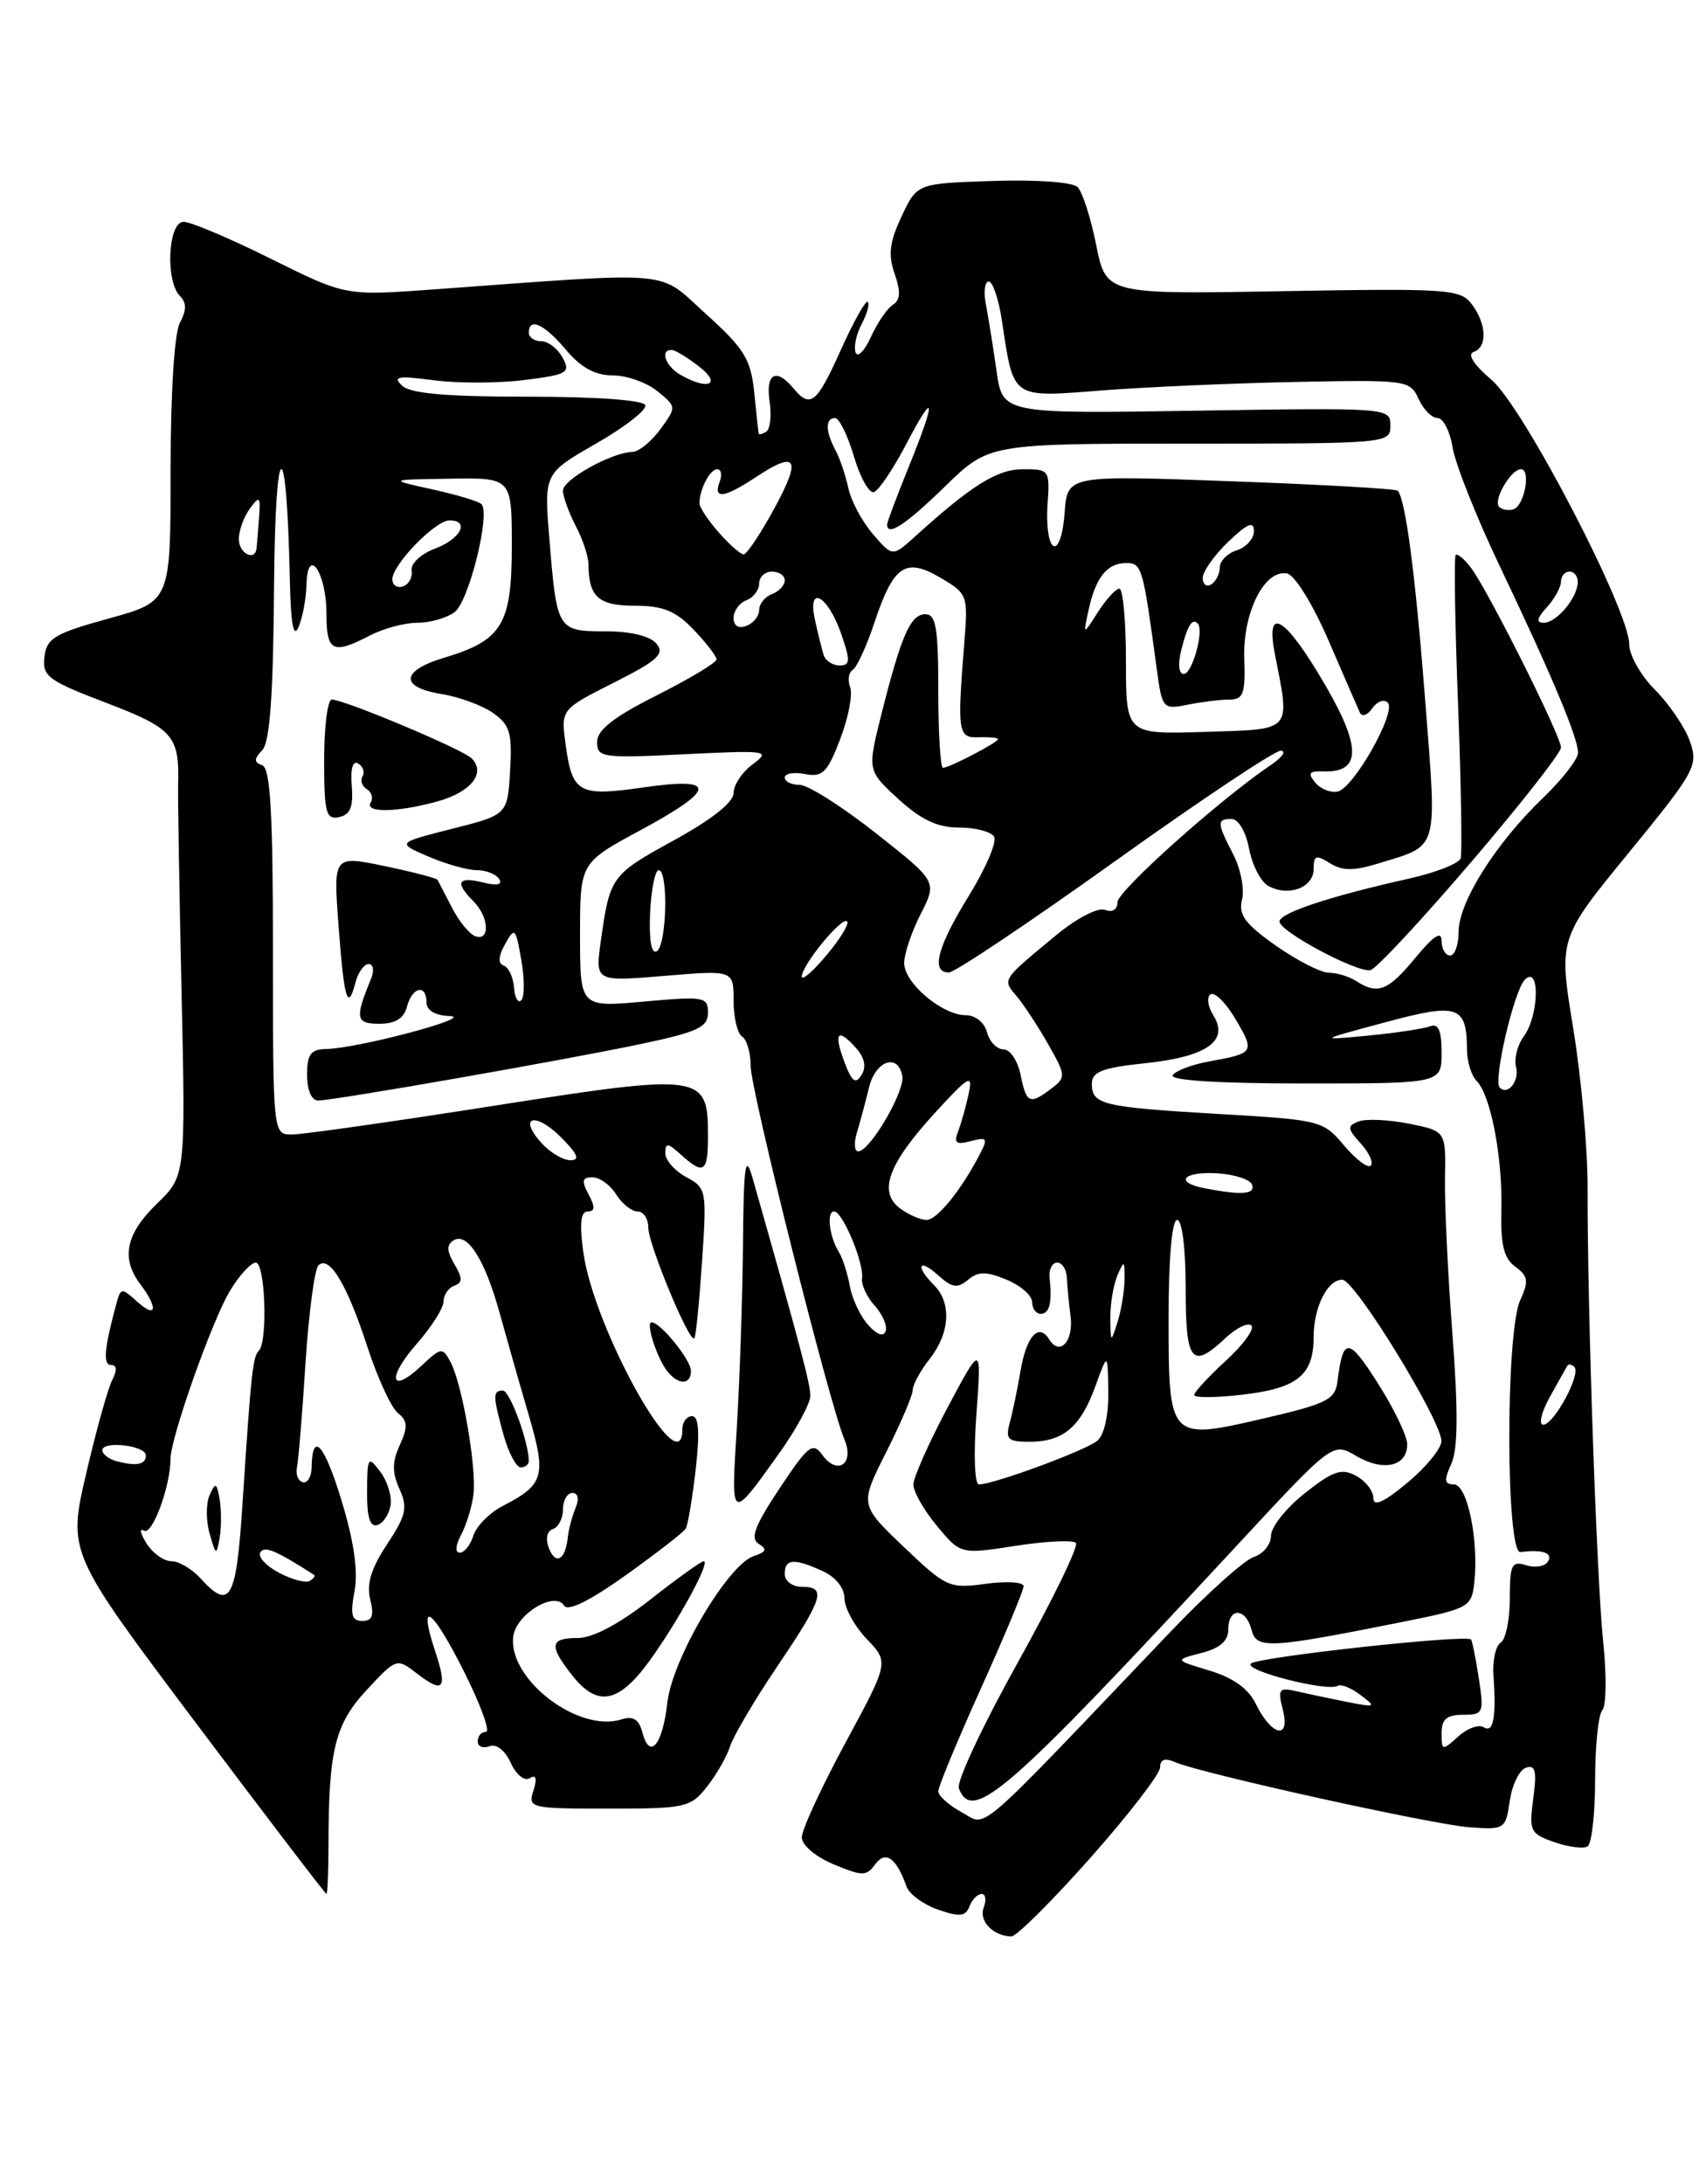 <?xml version="1.0" encoding="UTF-8" standalone="no"?>
<!DOCTYPE svg PUBLIC "-//W3C//DTD SVG 1.1//EN" "http://www.w3.org/Graphics/SVG/1.1/DTD/svg11.dtd" >
<svg xmlns="http://www.w3.org/2000/svg" xmlns:xlink="http://www.w3.org/1999/xlink" version="1.1" viewBox="0 0 200 256">
 <g >
 <path fill="currentColor"
d=" M 127.82 217.78 C 132.32 212.70 136.00 207.93 136.00 207.17 C 136.00 206.23 136.56 206.03 137.75 206.55 C 140.75 207.86 167.88 213.86 172.30 214.19 C 176.39 214.49 176.51 214.41 177.00 211.08 C 177.27 209.20 178.13 207.45 178.90 207.20 C 180.00 206.83 180.18 207.60 179.75 210.81 C 179.24 214.63 179.39 214.94 182.22 215.93 C 183.87 216.50 185.63 216.73 186.11 216.43 C 186.60 216.13 187.00 212.62 187.00 208.64 C 187.00 204.66 187.38 200.97 187.85 200.45 C 188.31 199.93 188.36 196.35 187.95 192.50 C 187.18 185.13 186.08 153.30 186.12 139.21 C 186.13 134.65 185.37 126.21 184.42 120.46 C 182.71 110.01 182.71 110.01 190.94 99.96 C 198.74 90.42 199.11 89.75 198.12 86.91 C 197.55 85.27 195.71 82.56 194.04 80.88 C 192.37 79.21 191.00 76.81 191.00 75.53 C 191.00 71.54 178.57 47.66 174.85 44.52 C 172.80 42.78 171.98 41.52 172.75 41.26 C 174.40 40.70 174.29 37.96 172.52 35.63 C 171.20 33.89 169.69 33.79 150.39 34.13 C 129.68 34.50 129.68 34.50 128.51 28.73 C 127.88 25.55 126.89 22.49 126.33 21.93 C 125.75 21.35 121.53 21.04 116.41 21.21 C 107.51 21.50 107.51 21.50 105.70 25.36 C 104.28 28.37 104.10 29.85 104.88 32.09 C 105.61 34.19 105.56 35.17 104.67 35.73 C 104.00 36.15 102.85 37.85 102.10 39.50 C 101.35 41.15 100.54 41.96 100.30 41.31 C 100.07 40.65 100.39 39.15 101.02 37.97 C 101.65 36.79 101.97 35.63 101.73 35.39 C 101.49 35.15 100.08 37.67 98.59 40.98 C 95.74 47.33 95.01 47.92 93.00 45.50 C 90.99 43.08 89.74 43.77 90.22 47.04 C 90.47 48.72 90.29 50.32 89.83 50.60 C 89.37 50.89 88.97 50.98 88.94 50.81 C 88.90 50.64 88.67 48.48 88.42 46.00 C 88.02 42.10 87.27 40.88 82.77 36.81 C 76.96 31.58 79.76 31.82 50.50 33.95 C 40.50 34.67 40.50 34.67 31.77 30.34 C 26.97 27.95 22.36 26.00 21.52 26.00 C 19.70 26.00 19.36 32.96 21.09 34.69 C 21.88 35.48 21.88 36.35 21.09 37.83 C 20.44 39.05 20.00 46.02 20.00 55.18 C 20.00 70.50 20.00 70.50 12.75 72.50 C 6.40 74.25 5.46 74.81 5.21 77.00 C 4.94 79.27 5.62 79.78 12.47 82.39 C 20.29 85.38 21.05 86.24 20.88 92.00 C 20.84 93.38 21.02 104.25 21.28 116.17 C 21.76 137.84 21.76 137.84 18.38 141.11 C 14.73 144.66 14.15 147.50 16.47 150.56 C 18.57 153.34 18.34 154.62 16.09 152.58 C 14.28 150.94 14.16 150.95 13.68 152.68 C 12.22 158.03 12.04 160.00 13.02 160.00 C 13.70 160.00 13.75 160.61 13.16 161.75 C 12.66 162.71 11.28 167.66 10.10 172.74 C 7.95 181.98 7.95 181.98 22.99 201.99 C 31.27 213.00 38.14 222.00 38.27 222.00 C 38.40 222.00 38.50 219.41 38.51 216.25 C 38.52 205.12 39.27 202.09 43.00 198.08 C 46.49 194.33 46.51 194.33 48.90 196.18 C 52.01 198.57 52.48 197.97 51.00 193.50 C 48.95 187.28 50.67 188.51 54.39 195.92 C 56.34 199.81 57.51 203.00 56.97 203.00 C 56.44 203.00 56.00 203.50 56.00 204.11 C 56.00 204.72 56.62 204.98 57.38 204.69 C 58.19 204.37 59.21 205.17 59.88 206.64 C 60.52 208.04 61.49 208.82 62.11 208.43 C 62.85 207.97 62.99 208.45 62.54 209.87 C 61.88 211.94 62.13 212.00 71.36 212.00 C 80.38 212.00 80.96 211.87 82.89 209.42 C 84.00 208.00 85.23 205.86 85.60 204.67 C 85.98 203.48 88.47 199.26 91.14 195.30 C 96.53 187.31 96.93 186.00 94.00 186.00 C 92.89 186.00 92.00 185.33 92.00 184.50 C 92.00 182.70 93.06 182.62 96.45 184.16 C 97.97 184.85 99.00 186.15 99.00 187.36 C 99.00 188.47 100.18 190.62 101.61 192.12 C 104.22 194.84 104.22 194.84 99.11 204.29 C 96.30 209.49 94.00 214.47 94.00 215.36 C 94.00 216.28 95.61 217.65 97.73 218.53 C 101.11 219.94 101.57 219.94 102.60 218.53 C 103.82 216.87 105.07 217.75 106.27 221.12 C 106.58 222.02 108.25 223.24 109.97 223.84 C 112.50 224.72 113.20 224.65 113.65 223.46 C 113.96 222.66 114.60 222.00 115.08 222.00 C 115.55 222.00 115.66 222.72 115.32 223.60 C 114.72 225.17 116.44 226.95 118.57 226.98 C 119.16 226.99 123.32 222.85 127.82 217.78 Z  M 112.75 212.43 C 111.24 211.61 110.00 210.50 110.00 209.96 C 110.00 209.42 112.25 204.00 115.00 197.90 C 117.75 191.81 120.00 186.42 120.00 185.93 C 120.00 185.44 118.00 185.31 115.56 185.65 C 111.29 186.23 110.93 186.07 105.95 181.32 C 100.78 176.39 100.78 176.39 103.89 170.22 C 105.60 166.83 107.00 163.55 107.00 162.94 C 107.00 162.32 107.90 160.67 109.00 159.27 C 111.37 156.25 111.58 152.72 109.50 150.64 C 107.27 148.41 107.68 147.40 109.98 149.48 C 111.60 150.95 112.24 151.05 113.48 150.02 C 114.69 149.01 115.60 149.01 118.00 150.00 C 119.65 150.68 121.00 151.86 121.00 152.62 C 121.00 153.38 121.45 154.00 122.00 154.00 C 123.04 154.00 123.36 152.73 123.05 149.75 C 122.95 148.79 123.35 148.00 123.94 148.00 C 124.52 148.00 125.03 148.79 125.07 149.75 C 125.11 150.71 125.30 152.73 125.50 154.23 C 125.89 157.21 124.25 159.02 123.00 157.00 C 121.77 155.01 120.32 156.62 119.63 160.73 C 119.28 162.80 118.72 165.51 118.38 166.75 C 117.85 168.71 118.14 169.00 120.69 169.00 C 124.63 169.00 126.68 167.28 128.41 162.50 C 129.86 158.50 129.86 158.50 129.93 163.13 C 129.97 165.89 129.45 168.21 128.64 168.88 C 127.28 170.02 116.48 174.00 114.77 174.00 C 114.25 174.00 114.12 170.49 114.47 165.75 C 115.07 157.50 115.07 157.50 111.08 165.00 C 108.89 169.12 107.09 173.18 107.08 174.00 C 107.06 174.82 108.30 177.01 109.83 178.85 C 112.61 182.20 112.61 182.20 119.05 181.20 C 122.60 180.65 125.79 180.49 126.13 180.85 C 126.48 181.21 123.42 187.51 119.32 194.87 C 115.23 202.22 112.11 208.85 112.41 209.62 C 114.00 213.76 117.96 210.31 144.90 181.27 C 156.24 169.03 156.24 169.03 159.01 170.67 C 162.18 172.54 165.01 171.88 164.97 169.28 C 164.96 168.30 163.40 165.07 161.50 162.09 C 158.07 156.71 157.45 156.68 156.80 161.91 C 156.53 164.06 155.58 164.54 148.21 166.25 C 137.01 168.85 137.00 168.84 137.00 154.38 C 137.00 147.46 137.39 143.00 138.00 143.00 C 138.58 143.00 139.00 146.33 139.00 151.00 C 139.00 159.70 139.70 160.57 143.68 156.83 C 144.95 155.64 146.32 154.98 146.71 155.38 C 147.10 155.77 145.76 157.62 143.71 159.50 C 141.67 161.37 140.00 163.18 140.00 163.52 C 140.00 163.86 142.59 163.84 145.75 163.47 C 152.10 162.72 154.00 161.18 154.00 156.74 C 154.00 153.24 155.61 150.00 157.36 150.00 C 158.84 150.00 169.01 166.57 168.98 168.93 C 168.97 169.79 167.17 171.99 164.98 173.81 C 162.20 176.12 161.00 176.65 161.00 175.59 C 161.00 174.75 160.08 173.58 158.96 172.98 C 157.27 172.07 156.26 172.42 152.96 175.03 C 150.78 176.76 149.00 179.00 149.00 180.02 C 149.00 181.03 148.09 182.15 146.99 182.50 C 145.88 182.86 141.46 186.82 137.17 191.32 C 113.78 215.85 115.81 214.09 112.75 212.43 Z  M 75.31 203.07 C 74.90 201.53 74.23 201.11 72.86 201.54 C 67.78 203.16 59.47 196.75 60.18 191.77 C 60.56 189.16 65.05 186.46 66.13 188.20 C 66.57 188.92 69.14 187.65 73.36 184.64 C 76.96 182.07 80.11 179.62 80.38 179.20 C 80.64 178.78 81.17 175.63 81.56 172.22 C 82.05 167.85 81.92 166.00 81.13 166.00 C 80.51 166.00 80.00 166.68 80.00 167.50 C 80.00 174.35 69.61 155.80 68.38 146.75 C 67.92 143.42 68.08 142.00 68.90 142.00 C 69.76 142.00 69.79 141.47 69.00 140.00 C 68.15 138.41 68.24 138.00 69.46 138.00 C 70.30 138.00 71.55 138.90 72.23 140.00 C 72.92 141.10 74.05 142.00 74.74 142.00 C 75.43 142.00 76.00 142.84 76.00 143.88 C 76.00 145.85 80.85 157.52 81.40 156.87 C 81.58 156.67 81.98 152.62 82.30 147.89 C 82.87 139.51 82.82 139.24 80.44 137.97 C 79.10 137.25 78.00 135.99 78.00 135.18 C 78.00 133.92 78.29 133.95 79.83 135.35 C 82.51 137.77 83.00 137.43 83.00 133.15 C 83.00 125.87 82.40 125.78 58.00 129.60 C 46.17 131.46 35.49 132.98 34.25 132.98 C 32.00 133.00 32.00 133.00 32.00 111.58 C 32.00 95.36 31.70 90.06 30.75 89.71 C 29.75 89.34 29.75 88.99 30.75 87.92 C 31.64 86.98 32.04 81.46 32.13 68.55 C 32.27 50.75 33.61 50.35 33.98 68.00 C 34.09 73.18 34.41 74.88 35.00 73.50 C 35.47 72.40 35.89 70.17 35.93 68.55 C 36.04 63.86 38.27 67.09 38.27 71.94 C 38.27 76.39 39.01 76.76 43.36 74.49 C 44.94 73.67 47.44 73.00 48.92 73.00 C 50.41 73.00 52.37 72.44 53.30 71.75 C 54.97 70.50 57.53 60.20 56.44 59.09 C 56.12 58.76 53.53 57.99 50.68 57.36 C 45.50 56.22 45.50 56.22 52.75 56.11 C 60.00 56.00 60.00 56.00 60.00 64.00 C 60.00 73.20 58.87 75.06 52.06 77.10 C 46.98 78.62 46.84 80.56 51.75 81.35 C 53.81 81.68 56.53 82.68 57.80 83.57 C 59.78 84.96 60.06 85.91 59.80 90.34 C 59.50 95.50 59.50 95.50 53.00 97.15 C 46.50 98.80 46.50 98.80 50.22 100.40 C 52.26 101.28 54.82 102.00 55.91 102.00 C 56.99 102.00 58.17 102.47 58.52 103.04 C 58.94 103.71 58.26 103.85 56.58 103.43 C 53.66 102.70 53.30 103.44 55.50 105.64 C 57.32 107.46 57.49 110.33 55.75 109.75 C 55.06 109.53 53.83 108.03 53.00 106.42 C 52.17 104.81 51.41 103.34 51.30 103.14 C 51.20 102.94 48.40 102.21 45.10 101.52 C 39.08 100.27 39.08 100.27 39.68 108.38 C 40.33 117.15 40.76 118.64 41.66 115.21 C 41.97 113.99 42.68 113.00 43.22 113.00 C 43.77 113.00 43.89 113.78 43.49 114.75 C 41.58 119.39 41.70 120.00 44.48 120.00 C 46.35 120.00 47.35 119.38 47.71 118.00 C 48.32 115.67 50.00 115.30 50.00 117.50 C 50.00 118.44 51.02 119.04 52.75 119.10 C 55.77 119.22 41.95 122.89 38.25 122.96 C 36.43 122.99 36.00 123.57 36.00 126.00 C 36.00 127.77 36.52 129.00 37.28 129.00 C 39.15 129.00 66.25 124.25 75.25 122.35 C 81.78 120.97 83.00 120.40 83.00 118.72 C 83.00 116.84 82.55 116.76 75.50 117.40 C 68.00 118.08 68.00 118.08 68.00 109.61 C 68.00 101.14 68.00 101.14 75.00 97.36 C 84.03 92.49 84.15 91.04 75.42 92.30 C 67.81 93.39 67.08 92.98 66.30 87.20 C 65.76 83.15 65.76 83.15 71.96 80.02 C 77.11 77.42 77.95 76.65 76.96 75.45 C 76.22 74.55 73.93 74.00 70.98 74.00 C 65.36 74.00 65.28 73.88 64.41 63.22 C 63.77 55.50 63.77 55.50 69.87 52.00 C 73.23 50.08 75.83 48.05 75.65 47.50 C 75.46 46.90 69.98 46.50 61.92 46.50 C 52.27 46.50 48.11 46.13 47.13 45.20 C 46.00 44.13 46.64 44.02 50.83 44.57 C 53.61 44.94 58.39 44.93 61.44 44.55 C 66.53 43.91 66.91 43.70 65.96 41.93 C 65.39 40.87 64.27 40.00 63.46 40.00 C 62.66 40.00 62.00 39.55 62.00 39.00 C 62.00 37.15 63.80 37.98 66.35 41.00 C 68.10 43.09 69.77 44.00 71.82 44.00 C 73.45 44.00 75.80 44.83 77.05 45.84 C 79.32 47.68 79.32 47.70 77.42 50.31 C 76.36 51.76 74.89 52.95 74.15 52.97 C 71.71 53.03 66.00 56.20 66.00 57.50 C 66.00 58.20 66.67 60.06 67.49 61.64 C 68.32 63.21 68.99 65.25 68.99 66.17 C 69.01 69.97 70.17 71.00 74.42 71.00 C 77.72 71.00 79.20 71.60 81.31 73.80 C 82.79 75.35 84.00 76.92 84.00 77.29 C 84.00 77.67 80.85 79.56 77.00 81.50 C 71.94 84.05 70.00 85.56 70.00 86.97 C 70.00 88.80 70.59 88.89 80.25 88.41 C 89.99 87.93 90.39 87.99 88.25 89.58 C 87.01 90.49 86.00 92.01 86.00 92.95 C 86.00 94.04 83.44 96.06 79.02 98.49 C 71.66 102.53 71.50 102.73 70.44 110.28 C 69.76 115.07 69.76 115.07 77.88 114.39 C 86.00 113.71 86.00 113.71 86.00 117.30 C 86.00 119.27 86.45 121.16 87.00 121.50 C 87.55 121.84 88.00 123.39 88.00 124.95 C 88.00 127.79 97.23 164.57 98.99 168.71 C 100.20 171.57 98.20 173.00 96.42 170.56 C 95.27 168.99 94.77 169.38 91.38 174.48 C 88.48 178.85 87.92 180.33 88.94 180.96 C 89.96 181.59 89.83 181.92 88.38 182.39 C 85.35 183.37 78.82 194.43 78.24 199.55 C 77.68 204.54 76.17 206.36 75.31 203.07 Z  M 76.09 194.75 C 79.48 190.09 83.35 183.00 82.50 183.00 C 82.21 183.00 79.38 185.02 76.23 187.50 C 72.60 190.35 69.49 192.00 67.75 192.00 C 64.46 192.00 64.32 192.87 67.07 196.37 C 70.03 200.12 72.49 199.68 76.09 194.75 Z  M 91.33 170.37 C 93.35 167.54 95.00 164.50 95.00 163.61 C 95.00 162.21 93.76 157.55 88.20 138.00 C 87.38 135.13 87.18 136.57 87.10 146.00 C 87.04 152.32 86.71 162.00 86.37 167.50 C 85.69 178.39 85.62 178.35 91.33 170.37 Z  M 81.00 160.69 C 81.00 159.40 77.43 155.00 76.39 155.00 C 75.66 155.00 77.02 159.22 78.24 160.75 C 79.55 162.38 81.00 162.35 81.00 160.69 Z  M 41.24 92.14 C 41.07 90.10 41.36 89.10 42.00 89.50 C 42.57 89.85 42.79 90.53 42.50 91.00 C 42.21 91.47 42.43 92.15 43.00 92.50 C 43.57 92.85 43.77 93.56 43.46 94.07 C 42.69 95.31 46.59 95.24 51.31 93.93 C 55.23 92.84 57.00 90.60 55.29 88.89 C 54.22 87.82 40.36 82.00 38.90 82.00 C 38.40 82.00 38.00 85.18 38.00 89.07 C 38.00 95.28 38.21 96.10 39.75 95.78 C 41.06 95.51 41.43 94.59 41.24 92.14 Z  M 169.00 203.15 C 169.00 201.52 169.61 201.00 171.51 201.00 C 173.90 201.00 173.99 200.79 173.37 196.75 C 173.01 194.41 172.60 192.36 172.46 192.18 C 171.94 191.55 147.48 194.22 146.65 195.00 C 145.78 195.82 155.64 198.34 156.84 197.60 C 157.22 197.37 158.42 197.86 159.51 198.69 C 161.37 200.10 161.28 200.15 158.00 199.51 C 156.07 199.13 153.42 198.57 152.11 198.27 C 149.92 197.76 149.77 197.95 150.40 200.45 C 151.29 204.00 149.05 203.48 147.21 199.70 C 146.35 197.93 144.55 196.65 141.79 195.82 C 137.67 194.58 137.67 194.58 140.83 193.76 C 143.04 193.19 144.00 192.35 144.00 190.97 C 144.00 188.38 146.04 188.43 146.72 191.04 C 147.32 193.33 148.71 193.25 164.50 190.10 C 172.18 188.56 172.51 188.38 172.83 185.56 C 173.39 180.64 172.03 174.00 170.46 174.00 C 169.33 174.00 169.26 173.52 170.14 171.59 C 170.92 169.88 170.96 165.46 170.27 156.34 C 169.73 149.28 169.34 141.04 169.40 138.04 C 169.50 132.58 169.50 132.58 165.17 131.71 C 162.78 131.24 160.14 131.12 159.28 131.45 C 157.91 131.97 157.94 132.28 159.52 134.03 C 160.51 135.12 161.04 136.29 160.70 136.63 C 160.36 136.97 158.95 135.91 157.57 134.27 C 155.12 131.35 154.80 131.27 142.94 130.58 C 129.24 129.78 128.00 129.48 128.00 127.04 C 128.00 125.63 129.21 125.16 134.22 124.63 C 141.46 123.88 144.12 122.02 142.25 119.03 C 141.59 117.96 141.44 116.85 141.92 116.55 C 142.41 116.25 143.73 117.56 144.85 119.47 C 147.13 123.33 147.05 123.46 141.79 124.41 C 139.74 124.78 137.80 125.51 137.48 126.04 C 137.11 126.64 142.92 127.00 152.94 127.00 C 169.00 127.00 169.00 127.00 169.00 123.39 C 169.00 120.78 168.63 119.93 167.66 120.30 C 166.92 120.58 163.66 121.07 160.41 121.39 C 154.50 121.95 154.50 121.95 162.36 119.84 C 170.95 117.52 171.95 117.86 171.98 123.05 C 171.99 124.45 172.50 126.10 173.12 126.72 C 174.76 128.36 176.17 135.72 176.01 141.84 C 175.91 145.91 176.30 147.50 177.65 148.48 C 179.16 149.59 179.24 150.17 178.21 152.44 C 176.49 156.21 176.53 182.15 178.25 181.93 C 180.82 181.59 182.10 182.03 181.47 183.04 C 181.12 183.61 179.97 183.81 178.92 183.47 C 177.22 182.94 177.00 183.39 177.00 187.37 C 177.00 189.85 176.52 192.18 175.93 192.54 C 175.35 192.90 174.96 194.62 175.08 196.35 C 175.42 201.37 175.08 203.17 173.94 202.46 C 173.35 202.10 172.00 202.59 170.94 203.56 C 169.08 205.24 169.00 205.22 169.00 203.15 Z  M 41.56 186.53 C 42.00 184.20 41.50 180.70 40.05 175.92 C 38.01 169.21 36.60 167.66 36.53 172.04 C 36.51 173.10 36.05 173.87 35.50 173.74 C 34.95 173.61 34.64 172.82 34.81 172.00 C 34.99 171.18 35.44 165.70 35.81 159.83 C 36.19 153.96 36.87 148.79 37.33 148.33 C 38.60 147.07 40.70 150.57 43.08 157.90 C 44.26 161.53 45.87 165.01 46.65 165.63 C 47.79 166.55 47.84 167.26 46.87 169.38 C 45.96 171.37 45.96 172.61 46.83 174.53 C 47.82 176.71 47.62 177.62 45.38 181.01 C 43.52 183.82 42.95 185.67 43.40 187.47 C 43.88 189.37 43.65 190.00 42.47 190.00 C 41.23 190.00 41.04 189.29 41.56 186.53 Z  M 45.79 176.41 C 45.95 175.35 45.40 173.59 44.57 172.49 C 43.15 170.62 43.06 170.76 43.03 174.83 C 43.01 177.86 43.38 179.04 44.25 178.76 C 44.94 178.53 45.63 177.48 45.79 176.41 Z  M 23.50 185.00 C 22.50 183.90 20.97 183.00 20.09 183.00 C 19.20 183.00 17.89 182.05 17.17 180.90 C 16.44 179.74 16.31 179.07 16.87 179.42 C 17.84 180.02 19.98 174.25 19.99 171.00 C 20.00 168.49 24.89 154.70 26.99 151.25 C 28.08 149.46 29.43 148.00 29.99 148.00 C 31.09 148.00 31.41 157.25 30.35 158.32 C 29.63 159.04 29.44 160.83 28.43 176.25 C 27.70 187.56 26.98 188.84 23.50 185.00 Z  M 25.75 175.75 C 25.40 173.77 25.26 173.71 24.57 175.25 C 24.14 176.22 24.14 178.24 24.57 179.75 C 25.31 182.34 25.38 182.37 25.75 180.25 C 25.96 179.01 25.96 176.99 25.75 175.75 Z  M 32.72 184.36 C 31.19 183.56 30.20 182.48 30.52 181.96 C 31.01 181.17 32.32 181.72 36.82 184.60 C 36.99 184.71 36.76 185.03 36.31 185.31 C 35.86 185.59 34.24 185.16 32.72 184.36 Z  M 64.34 181.45 C 63.93 180.36 64.12 179.46 64.82 179.23 C 65.47 179.01 66.00 177.97 66.00 176.92 C 66.00 175.86 66.50 175.00 67.11 175.00 C 67.77 175.00 67.92 175.69 67.48 176.75 C 67.07 177.71 66.66 179.28 66.56 180.23 C 66.28 182.87 65.13 183.50 64.34 181.45 Z  M 54.07 179.88 C 54.69 178.71 55.34 176.57 55.51 175.13 C 55.87 171.94 54.18 162.21 52.82 159.66 C 51.88 157.90 51.72 157.92 49.42 160.08 C 45.74 163.53 45.32 161.54 48.87 157.50 C 50.59 155.54 52.00 153.31 52.00 152.55 C 52.00 151.79 52.56 150.96 53.25 150.71 C 54.24 150.35 54.25 149.83 53.27 148.18 C 52.37 146.64 52.34 145.91 53.17 145.39 C 54.79 144.39 56.86 147.66 58.60 154.00 C 59.44 157.03 60.97 162.41 62.01 165.96 C 64.08 173.05 63.79 174.02 58.89 176.55 C 57.38 177.34 55.85 178.88 55.50 179.99 C 55.15 181.10 54.43 182.00 53.90 182.00 C 53.33 182.00 53.40 181.13 54.07 179.88 Z  M 61.99 171.25 C 61.98 168.99 59.77 163.00 58.95 163.00 C 57.75 163.00 57.77 163.61 59.05 168.25 C 59.63 170.31 60.52 172.00 61.05 172.00 C 61.57 172.00 62.00 171.66 61.99 171.25 Z  M 13.75 171.30 C 12.79 171.06 12.00 170.47 12.00 169.99 C 12.00 168.86 17.02 169.42 17.09 170.56 C 17.16 171.65 16.06 171.90 13.75 171.30 Z  M 181.69 163.75 C 182.69 161.96 183.61 160.31 183.75 160.08 C 183.89 159.85 184.26 159.92 184.57 160.24 C 185.38 161.05 182.17 167.00 180.92 167.00 C 180.35 167.00 180.70 165.54 181.69 163.75 Z  M 101.79 155.32 C 100.87 154.31 99.90 152.26 99.63 150.76 C 99.36 149.26 98.78 147.46 98.35 146.77 C 97.22 144.96 96.87 142.00 97.79 142.00 C 98.78 142.00 101.32 148.08 101.06 149.85 C 100.96 150.59 101.62 152.03 102.54 153.04 C 103.45 154.05 104.04 155.39 103.83 156.02 C 103.59 156.73 102.83 156.47 101.79 155.32 Z  M 130.17 154.50 C 130.15 152.85 130.53 150.60 131.00 149.50 C 131.78 147.68 131.86 147.73 131.83 150.00 C 131.81 151.38 131.44 153.62 131.00 155.00 C 130.22 157.44 130.20 157.43 130.17 154.50 Z  M 105.54 141.66 C 102.92 139.73 104.09 136.49 109.56 130.50 C 113.58 126.10 114.07 125.82 113.57 128.16 C 113.26 129.62 112.71 131.60 112.34 132.57 C 111.79 133.99 112.07 134.21 113.81 133.76 C 115.74 133.25 115.85 133.42 114.84 135.35 C 112.64 139.56 109.85 143.00 108.62 143.00 C 107.94 143.00 106.55 142.40 105.54 141.66 Z  M 141.25 139.29 C 137.60 138.59 138.68 137.29 142.71 137.53 C 144.75 137.66 146.59 138.26 146.79 138.88 C 147.17 140.00 145.53 140.12 141.25 139.29 Z  M 63.49 133.99 C 60.68 130.89 62.72 130.26 65.76 133.30 C 67.73 135.28 68.03 136.00 66.88 136.00 C 66.02 136.00 64.49 135.10 63.49 133.99 Z  M 100.46 132.75 C 100.84 131.51 101.47 129.15 101.87 127.50 C 102.62 124.33 105.26 123.39 105.78 126.11 C 106.12 127.87 102.03 134.89 100.63 134.96 C 100.16 134.98 100.08 133.99 100.46 132.75 Z  M 119.65 126.00 C 119.32 124.35 118.42 123.00 117.64 123.00 C 116.87 123.00 116.00 122.10 115.71 121.00 C 115.41 119.86 114.35 119.00 113.23 119.00 C 110.46 119.00 106.00 115.23 106.00 112.89 C 106.00 111.81 106.87 109.21 107.94 107.13 C 109.87 103.33 109.87 103.33 102.69 97.67 C 98.74 94.55 94.72 92.00 93.75 92.00 C 92.79 92.00 92.00 91.61 92.00 91.14 C 92.00 90.66 93.07 90.48 94.38 90.73 C 96.44 91.13 97.00 90.56 98.50 86.63 C 99.46 84.13 99.98 81.40 99.67 80.57 C 99.35 79.74 99.48 78.82 99.97 78.52 C 100.45 78.22 101.58 75.77 102.48 73.07 C 104.74 66.27 106.13 65.30 110.23 67.71 C 113.40 69.56 113.49 69.79 113.07 75.06 C 112.20 85.93 112.29 86.51 114.75 86.42 C 115.99 86.38 117.00 86.48 117.00 86.64 C 117.00 87.03 111.29 90.00 110.55 90.00 C 110.25 90.00 110.00 85.95 110.00 81.00 C 110.00 73.60 109.73 72.00 108.48 72.00 C 106.74 72.00 105.66 74.46 103.32 83.76 C 101.68 90.32 101.68 90.32 105.32 93.66 C 107.99 96.10 109.90 97.00 112.43 97.00 C 114.33 97.00 116.18 97.48 116.54 98.07 C 116.90 98.65 115.58 101.76 113.60 104.97 C 109.87 111.01 109.09 114.01 111.25 113.99 C 111.94 113.98 120.67 108.13 130.66 100.99 C 140.64 93.85 149.41 88.00 150.13 88.00 C 150.85 88.00 150.33 88.76 148.97 89.68 C 142.89 93.80 131.00 104.45 131.00 105.76 C 131.00 106.62 130.41 106.99 129.54 106.65 C 128.71 106.34 126.21 107.63 123.79 109.64 C 117.41 114.91 117.50 114.78 119.15 116.73 C 119.98 117.70 121.65 120.24 122.86 122.36 C 124.96 126.05 124.98 126.29 123.28 127.58 C 120.72 129.53 120.32 129.35 119.65 126.00 Z  M 175.82 127.48 C 175.02 126.69 177.49 116.11 178.77 114.83 C 180.55 113.05 180.43 119.03 178.64 121.48 C 177.89 122.50 177.48 124.11 177.73 125.06 C 178.15 126.70 176.78 128.45 175.82 127.48 Z  M 99.03 124.58 C 97.70 121.07 98.16 120.41 100.29 122.77 C 101.35 123.94 101.60 125.03 101.01 125.99 C 100.31 127.12 99.88 126.82 99.03 124.58 Z  M 60.26 115.75 C 60.16 114.53 59.62 113.37 59.05 113.18 C 58.36 112.95 58.42 112.11 59.21 110.67 C 60.34 108.63 60.45 108.74 61.11 112.50 C 61.50 114.70 61.50 116.83 61.12 117.24 C 60.74 117.64 60.35 116.98 60.26 115.75 Z  M 159.00 115.00 C 158.18 114.47 156.73 114.02 155.78 114.02 C 154.83 114.01 152.03 112.57 149.55 110.83 C 145.93 108.27 145.16 107.21 145.61 105.43 C 145.91 104.21 145.45 101.84 144.58 100.16 C 142.65 96.42 142.63 96.00 144.39 96.00 C 145.18 96.00 146.06 97.49 146.43 99.47 C 146.79 101.38 147.80 103.35 148.68 103.84 C 151.03 105.15 154.00 104.06 154.00 101.87 C 154.00 100.26 154.28 100.16 155.91 101.18 C 157.39 102.10 158.70 102.10 161.66 101.19 C 168.74 99.01 168.46 99.97 167.10 82.34 C 165.94 67.41 164.77 58.43 163.85 57.52 C 163.63 57.29 154.82 56.79 144.29 56.41 C 125.13 55.70 125.13 55.70 124.81 60.10 C 124.64 62.61 124.07 64.29 123.50 64.00 C 122.95 63.73 122.64 61.59 122.80 59.25 C 123.09 55.08 123.04 55.00 119.94 55.00 C 116.91 55.00 113.93 56.86 107.27 62.89 C 104.63 65.28 104.63 65.28 102.32 62.59 C 101.05 61.11 99.76 58.69 99.45 57.20 C 99.13 55.72 98.46 53.72 97.94 52.76 C 96.76 50.58 96.74 49.00 97.89 49.00 C 98.38 49.00 99.38 51.03 100.11 53.51 C 100.84 55.99 101.90 57.87 102.46 57.68 C 103.02 57.49 104.72 54.96 106.24 52.06 C 109.68 45.48 109.79 46.71 106.50 54.81 C 105.13 58.19 104.00 61.19 104.00 61.48 C 104.00 62.94 106.18 61.51 110.81 57.00 C 115.94 52.00 115.94 52.00 139.47 52.00 C 162.74 52.00 163.00 51.98 163.00 49.89 C 163.00 47.80 162.84 47.78 140.27 48.14 C 117.54 48.50 117.54 48.50 116.83 43.50 C 116.44 40.75 115.88 37.26 115.59 35.75 C 115.29 34.24 115.44 33.00 115.91 33.00 C 116.39 33.00 117.09 35.10 117.47 37.66 C 118.85 46.84 118.50 46.60 129.13 45.77 C 134.28 45.37 144.52 44.92 151.89 44.77 C 164.92 44.51 165.30 44.56 166.30 46.75 C 166.86 47.99 167.86 49.00 168.53 49.00 C 169.19 49.00 169.99 50.56 170.30 52.48 C 170.61 54.39 173.07 60.58 175.76 66.23 C 181.93 79.17 185.00 86.49 185.00 88.23 C 185.00 88.98 183.14 91.37 180.87 93.55 C 175.37 98.82 171.00 105.75 171.00 109.20 C 171.00 110.74 170.55 112.00 170.00 112.00 C 169.45 112.00 169.00 111.22 169.00 110.27 C 169.00 109.07 168.07 109.68 165.93 112.27 C 162.73 116.15 161.52 116.63 159.00 115.00 Z  M 172.41 101.12 C 178.23 94.32 183.00 88.24 183.00 87.62 C 183.00 86.28 174.51 69.32 172.46 66.57 C 171.67 65.51 170.85 64.84 170.65 65.07 C 170.45 65.31 170.57 73.15 170.93 82.50 C 171.29 91.85 171.42 100.00 171.24 100.60 C 171.05 101.21 168.34 102.28 165.21 102.98 C 155.89 105.06 150.00 107.02 150.00 108.02 C 150.00 109.18 159.05 114.02 160.66 113.72 C 161.30 113.60 166.58 107.93 172.41 101.12 Z  M 94.00 114.46 C 94.01 113.11 98.71 107.39 99.31 108.00 C 99.58 108.28 98.50 110.06 96.90 111.96 C 95.31 113.87 94.00 114.99 94.00 114.46 Z  M 76.21 107.06 C 76.34 104.28 76.79 102.00 77.22 102.00 C 78.37 102.00 78.17 110.78 77.00 111.50 C 76.37 111.89 76.08 110.24 76.21 107.06 Z  M 154.18 91.72 C 153.28 90.63 153.47 90.36 155.14 90.42 C 159.54 90.58 159.62 87.65 155.43 80.42 C 150.72 72.30 148.31 70.77 149.45 76.62 C 151.26 85.89 151.65 85.46 141.25 85.79 C 132.00 86.08 132.00 86.08 132.00 77.54 C 132.00 72.84 131.65 69.00 131.23 69.00 C 130.81 69.00 129.68 70.24 128.71 71.75 C 126.96 74.50 126.96 74.50 127.62 71.50 C 128.46 67.66 129.79 66.00 132.03 66.00 C 133.87 66.00 133.99 66.44 135.60 78.35 C 136.24 83.10 136.32 83.19 139.25 82.60 C 140.90 82.27 143.10 82.00 144.14 82.00 C 145.76 82.00 146.01 81.30 145.87 77.20 C 145.68 71.82 148.24 66.71 150.88 67.22 C 151.78 67.39 153.89 70.80 155.72 75.01 C 157.50 79.13 159.16 82.95 159.41 83.50 C 159.65 84.06 160.30 83.86 160.87 83.03 C 161.43 82.22 162.25 81.92 162.69 82.36 C 163.76 83.43 158.68 92.42 156.80 92.79 C 155.98 92.95 154.80 92.47 154.18 91.72 Z  M 138.47 76.25 C 139.21 73.31 139.76 72.42 140.41 73.08 C 141.19 73.87 139.77 79.00 138.78 79.00 C 138.19 79.00 138.07 77.87 138.47 76.25 Z  M 96.55 76.75 C 96.34 76.06 95.88 74.22 95.54 72.65 C 94.61 68.45 97.04 69.75 98.62 74.31 C 99.71 77.48 99.69 78.00 98.42 78.00 C 97.60 78.00 96.76 77.44 96.55 76.75 Z  M 86.00 72.44 C 86.00 71.61 86.67 70.68 87.50 70.36 C 88.33 70.05 89.00 69.16 89.00 68.39 C 89.00 67.63 89.67 67.00 90.50 67.00 C 91.33 67.00 92.00 67.46 92.00 68.03 C 92.00 68.60 91.33 69.32 90.50 69.64 C 89.67 69.95 89.00 70.79 89.00 71.50 C 89.00 72.21 88.33 73.05 87.50 73.36 C 86.58 73.72 86.00 73.36 86.00 72.44 Z  M 181.35 71.17 C 182.26 70.17 183.00 68.82 183.00 68.17 C 183.00 67.53 183.45 67.00 184.00 67.00 C 184.55 67.00 184.99 67.56 184.97 68.25 C 184.92 70.09 182.48 73.00 180.98 73.00 C 180.06 73.00 180.16 72.48 181.35 71.17 Z  M 46.00 67.89 C 46.00 66.18 51.03 61.00 52.69 61.00 C 55.12 61.00 54.02 63.17 51.01 64.30 C 49.34 64.93 48.12 66.07 48.26 66.86 C 48.39 67.65 47.94 68.49 47.25 68.73 C 46.56 68.97 46.00 68.59 46.00 67.89 Z  M 141.00 67.75 C 141.00 66.99 142.35 65.08 144.00 63.50 C 146.25 61.35 147.00 61.03 147.00 62.25 C 147.00 63.14 146.10 64.15 145.00 64.50 C 143.90 64.85 143.00 65.75 143.00 66.51 C 143.00 67.26 142.55 68.16 142.00 68.50 C 141.45 68.84 141.00 68.50 141.00 67.75 Z  M 28.00 63.19 C 28.00 62.20 28.58 60.59 29.29 59.62 C 30.44 58.05 30.55 58.16 30.37 60.68 C 30.25 62.23 30.13 63.84 30.08 64.25 C 29.91 65.86 28.00 64.89 28.00 63.19 Z  M 84.25 62.40 C 83.01 60.99 82.00 59.46 82.00 59.00 C 82.00 57.36 83.23 55.00 84.08 55.00 C 84.55 55.00 84.68 55.67 84.36 56.50 C 83.58 58.54 84.91 58.37 88.50 56.00 C 93.40 52.75 94.00 53.65 90.83 59.50 C 89.19 62.52 87.55 64.99 87.17 64.98 C 86.80 64.97 85.49 63.81 84.25 62.40 Z  M 175.75 59.41 C 175.00 58.66 177.12 55.00 178.31 55.00 C 179.50 55.00 178.71 59.28 177.44 59.69 C 176.85 59.88 176.09 59.76 175.75 59.41 Z  M 79.75 43.92 C 78.00 42.90 77.34 40.98 78.75 41.02 C 79.16 41.03 80.62 41.92 82.00 43.00 C 84.67 45.09 82.96 45.79 79.75 43.92 Z "/>
</g>
</svg>